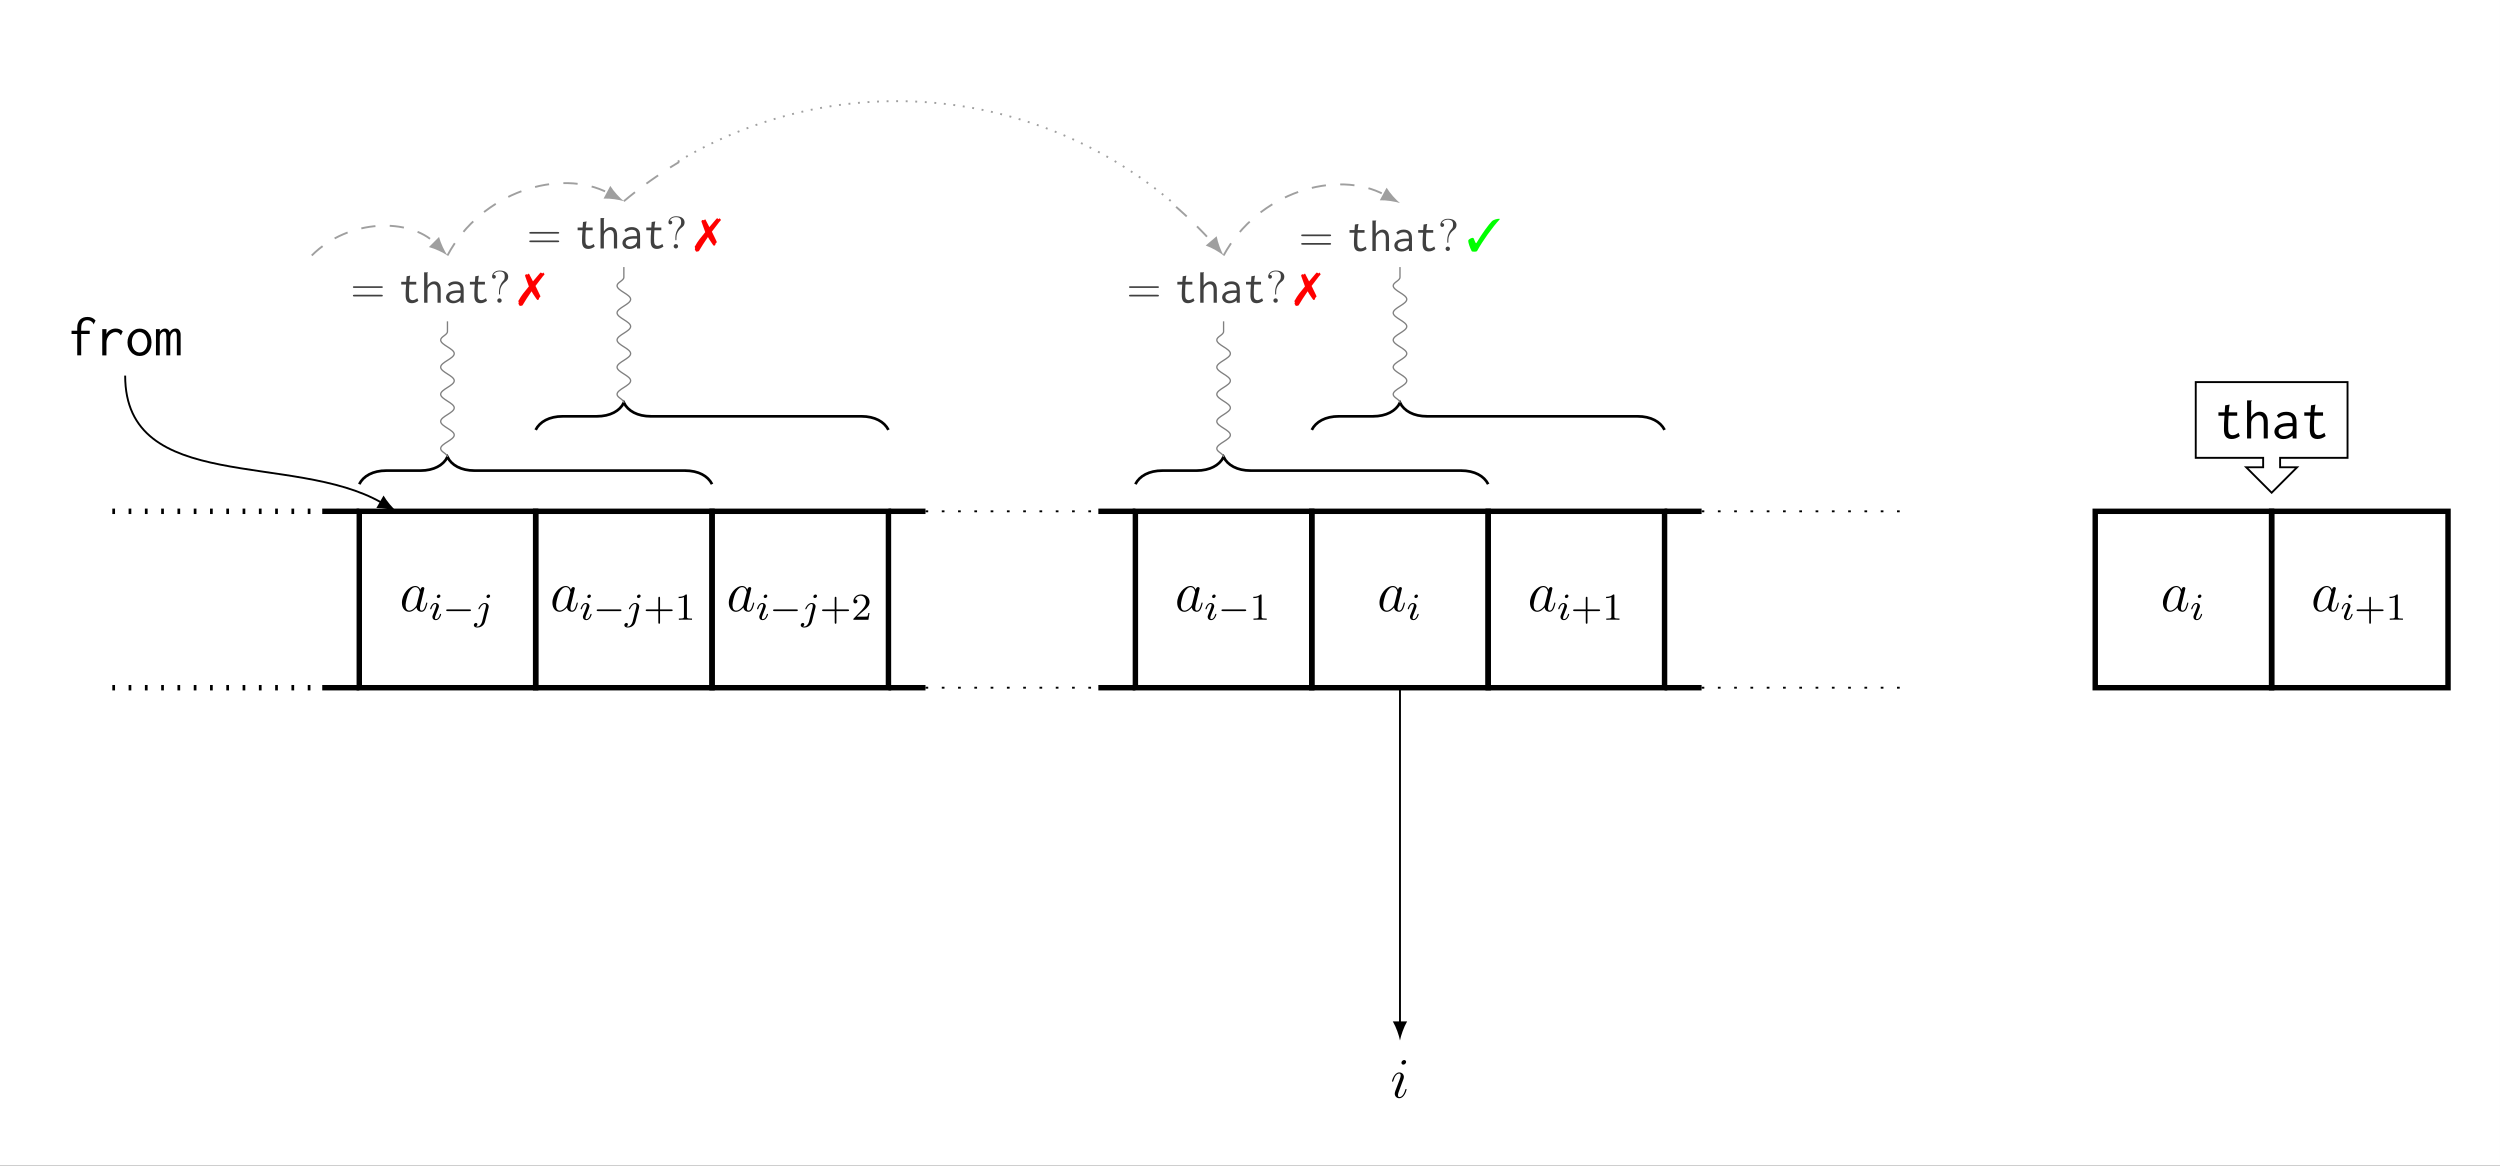 <?xml version="1.0" encoding="UTF-8"?>
<svg xmlns="http://www.w3.org/2000/svg" xmlns:xlink="http://www.w3.org/1999/xlink" width="522.286pt" height="243.507pt" viewBox="0 0 522.286 243.507" version="1.1">
<rect x="0" y="0" width="522.286" height="243.507" fill="#333333" stroke="none"/>
<defs>
<g>
<symbol overflow="visible" id="glyph0-0">
<path style="stroke:none;" d=""/>
</symbol>
<symbol overflow="visible" id="glyph0-1">
<path style="stroke:none;" d="M 3.594 -1.422 C 3.531 -1.219 3.531 -1.188 3.375 -0.969 C 3.109 -0.641 2.578 -0.125 2.016 -0.125 C 1.531 -0.125 1.25 -0.562 1.25 -1.266 C 1.25 -1.922 1.625 -3.266 1.859 -3.766 C 2.266 -4.609 2.828 -5.031 3.281 -5.031 C 4.078 -5.031 4.234 -4.047 4.234 -3.953 C 4.234 -3.938 4.203 -3.797 4.188 -3.766 Z M 4.359 -4.484 C 4.234 -4.797 3.906 -5.266 3.281 -5.266 C 1.938 -5.266 0.484 -3.531 0.484 -1.75 C 0.484 -0.578 1.172 0.125 1.984 0.125 C 2.641 0.125 3.203 -0.391 3.531 -0.781 C 3.656 -0.078 4.219 0.125 4.578 0.125 C 4.938 0.125 5.219 -0.094 5.438 -0.531 C 5.625 -0.938 5.797 -1.656 5.797 -1.703 C 5.797 -1.766 5.75 -1.812 5.672 -1.812 C 5.562 -1.812 5.562 -1.75 5.516 -1.578 C 5.328 -0.875 5.109 -0.125 4.609 -0.125 C 4.266 -0.125 4.25 -0.438 4.25 -0.672 C 4.25 -0.938 4.281 -1.078 4.391 -1.547 C 4.469 -1.844 4.531 -2.109 4.625 -2.453 C 5.062 -4.25 5.172 -4.672 5.172 -4.75 C 5.172 -4.906 5.047 -5.047 4.859 -5.047 C 4.484 -5.047 4.391 -4.625 4.359 -4.484 Z M 4.359 -4.484 "/>
</symbol>
<symbol overflow="visible" id="glyph0-2">
<path style="stroke:none;" d="M 3.375 -1.703 C 3.375 -1.766 3.328 -1.812 3.266 -1.812 C 3.156 -1.812 3.141 -1.781 3.078 -1.578 C 2.766 -0.484 2.281 -0.125 1.891 -0.125 C 1.75 -0.125 1.578 -0.156 1.578 -0.516 C 1.578 -0.844 1.719 -1.188 1.859 -1.547 L 2.688 -3.781 C 2.719 -3.875 2.812 -4.094 2.812 -4.312 C 2.812 -4.812 2.453 -5.266 1.859 -5.266 C 0.766 -5.266 0.328 -3.531 0.328 -3.438 C 0.328 -3.391 0.375 -3.328 0.453 -3.328 C 0.562 -3.328 0.578 -3.375 0.625 -3.547 C 0.906 -4.547 1.359 -5.031 1.828 -5.031 C 1.938 -5.031 2.141 -5.016 2.141 -4.641 C 2.141 -4.328 1.984 -3.938 1.891 -3.672 L 1.047 -1.453 C 0.984 -1.25 0.906 -1.062 0.906 -0.844 C 0.906 -0.312 1.281 0.125 1.859 0.125 C 2.953 0.125 3.375 -1.625 3.375 -1.703 Z M 3.281 -7.453 C 3.281 -7.641 3.141 -7.859 2.875 -7.859 C 2.609 -7.859 2.297 -7.594 2.297 -7.281 C 2.297 -6.984 2.547 -6.891 2.688 -6.891 C 3.016 -6.891 3.281 -7.203 3.281 -7.453 Z M 3.281 -7.453 "/>
</symbol>
<symbol overflow="visible" id="glyph1-0">
<path style="stroke:none;" d=""/>
</symbol>
<symbol overflow="visible" id="glyph1-1">
<path style="stroke:none;" d="M 2.375 -4.969 C 2.375 -5.141 2.25 -5.281 2.062 -5.281 C 1.859 -5.281 1.625 -5.078 1.625 -4.844 C 1.625 -4.672 1.75 -4.547 1.938 -4.547 C 2.141 -4.547 2.375 -4.734 2.375 -4.969 Z M 1.219 -2.047 L 0.781 -0.953 C 0.734 -0.828 0.703 -0.734 0.703 -0.594 C 0.703 -0.203 1 0.078 1.422 0.078 C 2.203 0.078 2.531 -1.031 2.531 -1.141 C 2.531 -1.219 2.469 -1.25 2.406 -1.25 C 2.312 -1.25 2.297 -1.188 2.266 -1.109 C 2.094 -0.469 1.766 -0.141 1.438 -0.141 C 1.344 -0.141 1.25 -0.188 1.25 -0.391 C 1.25 -0.594 1.312 -0.734 1.406 -0.984 C 1.484 -1.188 1.562 -1.406 1.656 -1.625 L 1.906 -2.266 C 1.969 -2.453 2.078 -2.703 2.078 -2.844 C 2.078 -3.234 1.75 -3.516 1.344 -3.516 C 0.578 -3.516 0.234 -2.406 0.234 -2.297 C 0.234 -2.219 0.297 -2.188 0.359 -2.188 C 0.469 -2.188 0.469 -2.234 0.5 -2.312 C 0.719 -3.078 1.078 -3.297 1.328 -3.297 C 1.438 -3.297 1.516 -3.25 1.516 -3.031 C 1.516 -2.953 1.5 -2.844 1.422 -2.594 Z M 1.219 -2.047 "/>
</symbol>
<symbol overflow="visible" id="glyph1-2">
<path style="stroke:none;" d="M 3.297 -4.969 C 3.297 -5.125 3.172 -5.281 2.984 -5.281 C 2.734 -5.281 2.531 -5.047 2.531 -4.844 C 2.531 -4.688 2.656 -4.547 2.844 -4.547 C 3.078 -4.547 3.297 -4.766 3.297 -4.969 Z M 1.625 0.391 C 1.5 0.891 1.109 1.406 0.625 1.406 C 0.5 1.406 0.375 1.375 0.359 1.359 C 0.609 1.25 0.641 1.031 0.641 0.953 C 0.641 0.766 0.5 0.656 0.328 0.656 C 0.109 0.656 -0.109 0.859 -0.109 1.125 C -0.109 1.422 0.188 1.625 0.641 1.625 C 1.125 1.625 2 1.328 2.234 0.359 L 2.953 -2.484 C 2.984 -2.578 3 -2.641 3 -2.766 C 3 -3.203 2.641 -3.516 2.188 -3.516 C 1.344 -3.516 0.844 -2.406 0.844 -2.297 C 0.844 -2.219 0.906 -2.188 0.969 -2.188 C 1.047 -2.188 1.062 -2.219 1.109 -2.328 C 1.359 -2.891 1.766 -3.297 2.156 -3.297 C 2.328 -3.297 2.422 -3.172 2.422 -2.922 C 2.422 -2.812 2.406 -2.688 2.375 -2.578 Z M 1.625 0.391 "/>
</symbol>
<symbol overflow="visible" id="glyph2-0">
<path style="stroke:none;" d=""/>
</symbol>
<symbol overflow="visible" id="glyph2-1">
<path style="stroke:none;" d="M 5.562 -1.812 C 5.703 -1.812 5.875 -1.812 5.875 -1.984 C 5.875 -2.172 5.703 -2.172 5.562 -2.172 L 1 -2.172 C 0.875 -2.172 0.703 -2.172 0.703 -1.984 C 0.703 -1.812 0.875 -1.812 1 -1.812 Z M 5.562 -1.812 "/>
</symbol>
<symbol overflow="visible" id="glyph3-0">
<path style="stroke:none;" d=""/>
</symbol>
<symbol overflow="visible" id="glyph3-1">
<path style="stroke:none;" d="M 3.469 -1.812 L 5.812 -1.812 C 5.922 -1.812 6.109 -1.812 6.109 -1.984 C 6.109 -2.172 5.922 -2.172 5.812 -2.172 L 3.469 -2.172 L 3.469 -4.531 C 3.469 -4.641 3.469 -4.812 3.297 -4.812 C 3.109 -4.812 3.109 -4.641 3.109 -4.531 L 3.109 -2.172 L 0.75 -2.172 C 0.641 -2.172 0.469 -2.172 0.469 -1.984 C 0.469 -1.812 0.641 -1.812 0.75 -1.812 L 3.109 -1.812 L 3.109 0.547 C 3.109 0.656 3.109 0.828 3.297 0.828 C 3.469 0.828 3.469 0.656 3.469 0.547 Z M 3.469 -1.812 "/>
</symbol>
<symbol overflow="visible" id="glyph3-2">
<path style="stroke:none;" d="M 2.5 -5.078 C 2.5 -5.297 2.484 -5.297 2.266 -5.297 C 1.938 -4.984 1.516 -4.797 0.766 -4.797 L 0.766 -4.531 C 0.984 -4.531 1.406 -4.531 1.875 -4.734 L 1.875 -0.656 C 1.875 -0.359 1.844 -0.266 1.094 -0.266 L 0.812 -0.266 L 0.812 0 C 1.141 -0.031 1.828 -0.031 2.188 -0.031 C 2.547 -0.031 3.234 -0.031 3.562 0 L 3.562 -0.266 L 3.281 -0.266 C 2.531 -0.266 2.5 -0.359 2.5 -0.656 Z M 2.5 -5.078 "/>
</symbol>
<symbol overflow="visible" id="glyph3-3">
<path style="stroke:none;" d="M 2.25 -1.625 C 2.375 -1.75 2.703 -2.016 2.844 -2.125 C 3.328 -2.578 3.797 -3.016 3.797 -3.734 C 3.797 -4.688 3 -5.297 2.016 -5.297 C 1.047 -5.297 0.422 -4.578 0.422 -3.859 C 0.422 -3.469 0.734 -3.422 0.844 -3.422 C 1.016 -3.422 1.266 -3.531 1.266 -3.844 C 1.266 -4.25 0.859 -4.25 0.766 -4.25 C 1 -4.844 1.531 -5.031 1.922 -5.031 C 2.656 -5.031 3.047 -4.406 3.047 -3.734 C 3.047 -2.906 2.469 -2.297 1.516 -1.344 L 0.516 -0.297 C 0.422 -0.219 0.422 -0.203 0.422 0 L 3.562 0 L 3.797 -1.422 L 3.547 -1.422 C 3.531 -1.266 3.469 -0.875 3.375 -0.719 C 3.328 -0.656 2.719 -0.656 2.594 -0.656 L 1.172 -0.656 Z M 2.25 -1.625 "/>
</symbol>
<symbol overflow="visible" id="glyph4-0">
<path style="stroke:none;" d=""/>
</symbol>
<symbol overflow="visible" id="glyph4-1">
<path style="stroke:none;" d="M 6.453 -3.094 C 6.594 -3.094 6.766 -3.094 6.766 -3.266 C 6.766 -3.453 6.594 -3.453 6.453 -3.453 L 0.828 -3.453 C 0.688 -3.453 0.516 -3.453 0.516 -3.281 C 0.516 -3.094 0.672 -3.094 0.828 -3.094 Z M 6.453 -1.312 C 6.594 -1.312 6.766 -1.312 6.766 -1.484 C 6.766 -1.672 6.594 -1.672 6.453 -1.672 L 0.828 -1.672 C 0.688 -1.672 0.516 -1.672 0.516 -1.5 C 0.516 -1.312 0.672 -1.312 0.828 -1.312 Z M 6.453 -1.312 "/>
</symbol>
<symbol overflow="visible" id="glyph4-2">
<path style="stroke:none;" d="M 2.188 -2.312 C 2.188 -2.875 2.406 -3.719 3.375 -4.438 C 3.641 -4.641 3.891 -4.938 3.891 -5.438 C 3.891 -6.016 3.484 -6.734 2.109 -6.734 C 1.078 -6.734 0.516 -6.062 0.516 -5.453 C 0.516 -5.109 0.781 -5.031 0.922 -5.031 C 1.078 -5.031 1.312 -5.141 1.312 -5.438 C 1.312 -5.656 1.141 -5.828 0.906 -5.828 C 0.844 -5.828 0.828 -5.828 0.812 -5.812 C 1.016 -6.312 1.578 -6.547 2.078 -6.547 C 3.172 -6.547 3.172 -5.844 3.172 -5.484 C 3.172 -4.922 3 -4.734 2.828 -4.562 C 2.188 -3.859 1.969 -2.969 1.969 -2.391 L 1.969 -1.938 C 1.969 -1.766 1.969 -1.719 2.078 -1.719 C 2.188 -1.719 2.188 -1.781 2.188 -1.953 Z M 2.531 -0.469 C 2.531 -0.719 2.328 -0.922 2.078 -0.922 C 1.781 -0.922 1.609 -0.703 1.609 -0.469 C 1.609 -0.188 1.844 0 2.062 0 C 2.328 0 2.531 -0.203 2.531 -0.469 Z M 2.531 -0.469 "/>
</symbol>
<symbol overflow="visible" id="glyph5-0">
<path style="stroke:none;" d=""/>
</symbol>
<symbol overflow="visible" id="glyph5-1">
<path style="stroke:none;" d="M 1.797 -5.531 L 1.719 -4.375 L 0.672 -4.375 L 0.672 -3.812 L 1.688 -3.812 C 1.656 -3.344 1.625 -2.922 1.609 -2.562 C 1.609 -2.203 1.594 -1.906 1.594 -1.688 C 1.578 -1.062 1.672 -0.609 1.891 -0.328 C 2.094 -0.062 2.422 0.094 2.891 0.094 C 3.359 0.094 3.812 -0.078 4.25 -0.406 L 4.031 -0.953 C 3.688 -0.688 3.359 -0.547 3.062 -0.547 C 2.891 -0.547 2.75 -0.594 2.656 -0.656 C 2.547 -0.734 2.469 -0.812 2.406 -0.938 C 2.359 -1.062 2.328 -1.219 2.312 -1.438 C 2.297 -1.641 2.297 -1.906 2.297 -2.203 C 2.297 -2.703 2.328 -3.234 2.375 -3.812 L 3.812 -3.812 L 3.812 -4.375 L 2.375 -4.375 L 2.5 -5.406 C 2.5 -5.438 2.516 -5.453 2.531 -5.516 C 2.547 -5.562 2.547 -5.609 2.547 -5.656 Z M 1.797 -5.531 "/>
</symbol>
<symbol overflow="visible" id="glyph5-2">
<path style="stroke:none;" d="M 0.672 0 L 1.375 0 L 1.375 -2.516 C 1.375 -2.734 1.406 -2.922 1.469 -3.094 C 1.547 -3.25 1.656 -3.391 1.797 -3.516 C 1.938 -3.625 2.078 -3.703 2.219 -3.781 C 2.359 -3.844 2.516 -3.875 2.656 -3.875 C 2.875 -3.875 3.062 -3.781 3.234 -3.594 C 3.391 -3.406 3.469 -3.094 3.469 -2.625 L 3.469 0 L 4.141 0 L 4.141 -2.656 C 4.141 -2.984 4.109 -3.266 4.047 -3.484 C 3.984 -3.719 3.891 -3.906 3.766 -4.047 C 3.641 -4.203 3.5 -4.297 3.344 -4.375 C 3.172 -4.438 3 -4.469 2.797 -4.469 C 2.531 -4.469 2.281 -4.406 2.016 -4.234 C 1.766 -4.078 1.547 -3.859 1.375 -3.594 L 1.375 -6.125 C 1.375 -6.172 1.391 -6.219 1.438 -6.25 C 1.453 -6.297 1.469 -6.328 1.469 -6.344 C 1.469 -6.344 1.469 -6.344 1.469 -6.359 L 0.672 -6.359 Z M 0.672 0 "/>
</symbol>
<symbol overflow="visible" id="glyph5-3">
<path style="stroke:none;" d="M 0.875 -3.859 L 1.203 -3.406 C 1.516 -3.734 1.906 -3.906 2.375 -3.906 C 2.766 -3.906 3.047 -3.812 3.234 -3.641 C 3.406 -3.469 3.5 -3.172 3.5 -2.734 L 3.5 -2.578 L 2.672 -2.578 C 1.953 -2.547 1.422 -2.406 1.031 -2.156 C 0.656 -1.891 0.469 -1.547 0.469 -1.109 C 0.469 -0.969 0.5 -0.812 0.578 -0.672 C 0.625 -0.531 0.734 -0.391 0.859 -0.281 C 0.984 -0.156 1.141 -0.062 1.312 0 C 1.516 0.062 1.719 0.109 1.938 0.109 C 2.531 0.109 3.047 -0.094 3.516 -0.484 L 3.516 0 L 4.156 0 L 4.156 -2.703 C 4.156 -3.344 4 -3.781 3.688 -4.047 C 3.391 -4.328 2.969 -4.469 2.422 -4.469 C 1.781 -4.469 1.266 -4.266 0.875 -3.859 Z M 3.531 -2.047 L 3.531 -1.766 C 3.531 -1.547 3.5 -1.375 3.438 -1.25 C 3.406 -1.172 3.344 -1.094 3.281 -1 C 3.219 -0.906 3.125 -0.828 3 -0.734 C 2.891 -0.656 2.75 -0.578 2.594 -0.516 C 2.453 -0.453 2.281 -0.422 2.078 -0.422 C 1.828 -0.422 1.609 -0.5 1.422 -0.641 C 1.25 -0.781 1.156 -0.969 1.156 -1.172 C 1.156 -1.297 1.188 -1.391 1.219 -1.516 C 1.281 -1.609 1.375 -1.703 1.484 -1.781 C 1.609 -1.875 1.797 -1.938 2.016 -1.984 C 2.234 -2.031 2.531 -2.062 2.875 -2.062 C 2.953 -2.062 3.031 -2.062 3.125 -2.047 C 3.188 -2.047 3.281 -2.047 3.359 -2.047 Z M 3.531 -2.047 "/>
</symbol>
<symbol overflow="visible" id="glyph6-0">
<path style="stroke:none;" d=""/>
</symbol>
<symbol overflow="visible" id="glyph6-1">
<path style="stroke:none;" d="M 3.578 -3.516 C 4.031 -4.125 4.938 -5.312 5.109 -5.516 C 5.188 -5.609 5.266 -5.703 5.359 -5.797 C 5.391 -5.859 5.438 -5.891 5.438 -5.906 C 5.453 -5.922 5.469 -5.938 5.469 -5.953 C 5.469 -5.953 5.406 -6.047 5.391 -6.078 L 5.312 -6.172 C 5.312 -6.172 5.281 -6.203 5.266 -6.234 C 5.234 -6.297 5.219 -6.312 5.219 -6.312 L 5.203 -6.312 C 5.188 -6.312 5.172 -6.297 5.156 -6.281 C 5.125 -6.25 5.094 -6.219 5.062 -6.172 C 5.062 -6.172 5.047 -6.156 5 -6.125 C 4.875 -6.219 4.719 -6.312 4.672 -6.312 C 4.625 -6.312 4.609 -6.297 4.281 -5.922 C 3.562 -5.094 3.219 -4.672 3.047 -4.469 C 3 -4.578 3 -4.578 2.922 -4.719 C 2.734 -5.062 2.594 -5.328 2.5 -5.531 C 2.234 -6.078 2.234 -6.078 2.156 -6.078 C 2.125 -6.078 2.078 -6.062 2.078 -6.047 C 2.062 -6.031 2.031 -6 2.016 -5.969 L 1.953 -5.906 C 1.906 -5.922 1.891 -5.922 1.875 -5.922 C 1.859 -5.922 1.844 -5.922 1.797 -5.906 C 1.734 -5.953 1.688 -5.969 1.656 -5.969 C 1.562 -5.969 1.391 -5.766 1.391 -5.656 C 1.391 -5.641 1.422 -5.562 1.453 -5.469 L 1.766 -4.578 C 1.875 -4.281 1.984 -3.984 2.094 -3.688 C 2.109 -3.641 2.141 -3.547 2.188 -3.406 C 1.016 -1.969 0.656 -1.516 0.484 -1.203 C 0.312 -0.875 0.188 -0.656 0.141 -0.609 C 0.047 -0.484 -0.016 -0.391 -0.016 -0.328 C -0.016 -0.328 0.016 -0.266 0.062 -0.156 C 0.062 -0.141 0.078 -0.109 0.078 -0.094 C 0.078 -0.078 0.062 -0.016 0.031 0.094 C 0.016 0.109 0.016 0.141 0.016 0.156 C 0.016 0.234 0.016 0.234 0.219 0.562 C 0.266 0.656 0.281 0.656 0.359 0.656 C 0.531 0.656 0.766 0.609 0.859 0.547 C 1.312 -0.234 2.078 -1.422 2.75 -2.391 C 3.062 -1.844 3.062 -1.844 3.703 -0.906 C 3.891 -0.641 3.938 -0.578 4.016 -0.578 C 4.125 -0.578 4.328 -0.734 4.328 -0.828 C 4.328 -0.844 4.312 -0.875 4.297 -0.906 C 4.281 -0.922 4.281 -0.938 4.281 -0.953 C 4.281 -0.969 4.312 -1 4.375 -1.047 L 4.469 -1.125 L 4.469 -1.188 C 4.547 -1.219 4.578 -1.25 4.609 -1.312 L 4.578 -1.422 C 4.547 -1.484 4.547 -1.5 4.422 -1.766 C 4.25 -2.125 4.078 -2.5 3.812 -3.031 Z M 3.578 -3.516 "/>
</symbol>
<symbol overflow="visible" id="glyph6-2">
<path style="stroke:none;" d="M 6.891 -6.734 C 6.359 -6.75 5.719 -6.562 5.328 -6.281 C 4.594 -5.547 3.203 -3.609 2.203 -1.938 C 2.078 -1.719 2.031 -1.641 1.969 -1.641 C 1.906 -1.641 1.844 -1.719 1.781 -1.891 L 1.5 -2.562 C 1.438 -2.703 1.391 -2.75 1.281 -2.75 C 1.078 -2.75 0.766 -2.625 0.5 -2.422 C 0.375 -2.328 0.328 -2.234 0.328 -2.109 C 0.328 -1.719 0.656 -0.734 1.016 -0.031 C 1.094 0.109 1.141 0.141 1.547 0.141 C 2.016 0.141 2.125 0.094 2.234 -0.094 C 3.266 -2.016 5.469 -5.078 6.891 -6.594 Z M 6.891 -6.734 "/>
</symbol>
<symbol overflow="visible" id="glyph7-0">
<path style="stroke:none;" d=""/>
</symbol>
<symbol overflow="visible" id="glyph7-1">
<path style="stroke:none;" d="M 4.094 -8.016 C 3.797 -8.016 3.516 -7.969 3.25 -7.891 C 3 -7.812 2.766 -7.656 2.562 -7.484 C 2.359 -7.297 2.203 -7.047 2.109 -6.766 C 1.984 -6.453 1.938 -6.094 1.938 -5.672 L 1.938 -5.141 L 0.75 -5.141 L 0.75 -4.453 L 1.938 -4.453 L 1.938 0 L 2.766 0 L 2.766 -4.453 L 4.547 -4.453 L 4.547 -5.141 L 2.766 -5.141 L 2.766 -5.562 C 2.766 -5.891 2.797 -6.188 2.844 -6.406 C 2.922 -6.641 3 -6.828 3.125 -6.953 C 3.234 -7.094 3.375 -7.203 3.531 -7.25 C 3.688 -7.312 3.859 -7.344 4.062 -7.344 C 4.312 -7.344 4.547 -7.281 4.75 -7.172 C 4.953 -7.047 5.125 -6.891 5.266 -6.719 C 5.266 -6.688 5.281 -6.641 5.281 -6.578 C 5.281 -6.516 5.312 -6.484 5.375 -6.484 L 5.766 -7.266 C 5.359 -7.766 4.797 -8.016 4.094 -8.016 Z M 4.094 -8.016 "/>
</symbol>
<symbol overflow="visible" id="glyph7-2">
<path style="stroke:none;" d="M 1.188 -5.469 L 1.188 0.016 L 2.062 0.016 L 2.062 -2.656 C 2.062 -2.938 2.109 -3.219 2.219 -3.484 C 2.312 -3.734 2.453 -3.969 2.625 -4.188 C 2.797 -4.375 3 -4.547 3.234 -4.656 C 3.453 -4.797 3.703 -4.859 3.969 -4.859 C 4.109 -4.859 4.234 -4.844 4.328 -4.812 C 4.438 -4.766 4.516 -4.734 4.609 -4.672 C 4.688 -4.609 4.766 -4.547 4.844 -4.469 C 4.906 -4.391 5 -4.297 5.078 -4.172 L 5.469 -5 C 5.094 -5.391 4.609 -5.594 4.016 -5.594 C 3.594 -5.594 3.219 -5.5 2.844 -5.281 C 2.484 -5.094 2.219 -4.797 2.062 -4.406 L 2.078 -5.469 Z M 1.188 -5.469 "/>
</symbol>
<symbol overflow="visible" id="glyph7-3">
<path style="stroke:none;" d="M 3.031 -5.578 C 2.703 -5.578 2.375 -5.516 2.062 -5.359 C 1.75 -5.219 1.484 -5.016 1.25 -4.75 C 1.016 -4.516 0.828 -4.203 0.688 -3.844 C 0.547 -3.484 0.484 -3.109 0.484 -2.703 C 0.484 -2.297 0.547 -1.906 0.688 -1.562 C 0.812 -1.219 1 -0.906 1.234 -0.672 C 1.453 -0.406 1.734 -0.219 2.031 -0.078 C 2.344 0.078 2.672 0.141 3.031 0.141 C 3.375 0.141 3.688 0.078 4 -0.047 C 4.297 -0.188 4.547 -0.375 4.781 -0.625 C 5.016 -0.891 5.172 -1.188 5.312 -1.531 C 5.438 -1.875 5.5 -2.281 5.5 -2.719 C 5.5 -3.172 5.422 -3.562 5.312 -3.922 C 5.156 -4.266 5 -4.562 4.766 -4.812 C 4.547 -5.062 4.281 -5.266 4 -5.375 C 3.688 -5.516 3.375 -5.578 3.031 -5.578 Z M 4.641 -2.703 C 4.641 -2.359 4.594 -2.062 4.516 -1.812 C 4.422 -1.547 4.312 -1.312 4.156 -1.141 C 4.016 -0.953 3.844 -0.828 3.656 -0.734 C 3.453 -0.641 3.25 -0.594 3.031 -0.594 C 2.797 -0.594 2.594 -0.641 2.391 -0.75 C 2.188 -0.859 2.016 -1 1.859 -1.188 C 1.719 -1.391 1.609 -1.609 1.516 -1.875 C 1.438 -2.141 1.391 -2.422 1.391 -2.75 C 1.391 -3.078 1.438 -3.375 1.516 -3.641 C 1.609 -3.891 1.719 -4.109 1.859 -4.297 C 2.016 -4.469 2.188 -4.609 2.391 -4.703 C 2.578 -4.812 2.781 -4.859 3 -4.859 C 3.219 -4.859 3.422 -4.812 3.609 -4.703 C 3.812 -4.609 3.984 -4.469 4.141 -4.297 C 4.297 -4.109 4.406 -3.891 4.5 -3.609 C 4.594 -3.344 4.641 -3.047 4.641 -2.703 Z M 4.641 -2.703 "/>
</symbol>
<symbol overflow="visible" id="glyph7-4">
<path style="stroke:none;" d="M 0.453 0 L 1.25 0 L 1.25 -3.641 C 1.25 -4.047 1.344 -4.375 1.5 -4.594 C 1.703 -4.828 1.875 -4.938 2.062 -4.938 C 2.266 -4.938 2.422 -4.859 2.516 -4.703 C 2.578 -4.547 2.625 -4.25 2.625 -3.797 L 2.625 0 L 3.438 0 L 3.438 -3.609 C 3.438 -3.766 3.453 -3.922 3.5 -4.094 C 3.547 -4.25 3.609 -4.391 3.688 -4.516 C 3.781 -4.656 3.859 -4.75 3.969 -4.828 C 4.078 -4.922 4.172 -4.953 4.281 -4.953 C 4.359 -4.953 4.438 -4.953 4.5 -4.922 C 4.547 -4.906 4.609 -4.859 4.656 -4.781 C 4.719 -4.703 4.75 -4.609 4.781 -4.453 C 4.812 -4.312 4.812 -4.125 4.812 -3.875 L 4.812 0 L 5.609 0 L 5.609 -4.203 C 5.625 -4.594 5.547 -4.922 5.359 -5.188 C 5.188 -5.469 4.906 -5.594 4.547 -5.594 C 4.281 -5.594 4.047 -5.516 3.812 -5.375 C 3.578 -5.219 3.438 -5.031 3.328 -4.797 C 3.281 -5.016 3.156 -5.219 2.984 -5.359 C 2.797 -5.516 2.594 -5.594 2.359 -5.594 C 2.141 -5.594 1.938 -5.531 1.734 -5.406 C 1.531 -5.281 1.375 -5.125 1.25 -4.922 L 1.25 -5.469 L 0.453 -5.469 Z M 0.453 0 "/>
</symbol>
<symbol overflow="visible" id="glyph7-5">
<path style="stroke:none;" d="M 2.25 -6.922 L 2.156 -5.469 L 0.844 -5.469 L 0.844 -4.75 L 2.109 -4.75 C 2.062 -4.172 2.031 -3.641 2.016 -3.203 C 2.016 -2.766 2 -2.391 2 -2.109 C 1.969 -1.328 2.094 -0.766 2.359 -0.406 C 2.625 -0.078 3.031 0.109 3.609 0.109 C 4.203 0.109 4.75 -0.094 5.312 -0.5 L 5.047 -1.188 C 4.609 -0.859 4.203 -0.688 3.828 -0.688 C 3.609 -0.688 3.438 -0.734 3.312 -0.812 C 3.172 -0.906 3.078 -1.016 3.016 -1.172 C 2.953 -1.328 2.906 -1.531 2.891 -1.797 C 2.875 -2.062 2.875 -2.375 2.875 -2.766 C 2.875 -3.375 2.906 -4.047 2.969 -4.75 L 4.766 -4.75 L 4.766 -5.469 L 2.969 -5.469 L 3.125 -6.75 C 3.125 -6.797 3.141 -6.828 3.156 -6.891 C 3.172 -6.938 3.188 -7 3.188 -7.078 Z M 2.25 -6.922 "/>
</symbol>
<symbol overflow="visible" id="glyph7-6">
<path style="stroke:none;" d="M 0.844 0 L 1.703 0 L 1.703 -3.141 C 1.703 -3.422 1.75 -3.656 1.844 -3.859 C 1.938 -4.062 2.062 -4.25 2.25 -4.391 C 2.422 -4.531 2.594 -4.641 2.766 -4.719 C 2.953 -4.812 3.141 -4.844 3.328 -4.844 C 3.594 -4.844 3.844 -4.719 4.047 -4.5 C 4.234 -4.266 4.328 -3.859 4.328 -3.281 L 4.328 0 L 5.172 0 L 5.172 -3.312 C 5.172 -3.734 5.141 -4.078 5.062 -4.359 C 4.969 -4.656 4.859 -4.891 4.703 -5.062 C 4.547 -5.25 4.375 -5.375 4.188 -5.469 C 3.969 -5.547 3.75 -5.594 3.5 -5.594 C 3.172 -5.594 2.844 -5.5 2.516 -5.297 C 2.203 -5.094 1.922 -4.828 1.703 -4.5 L 1.703 -7.656 C 1.719 -7.719 1.75 -7.781 1.797 -7.812 C 1.812 -7.859 1.844 -7.906 1.844 -7.922 C 1.844 -7.938 1.844 -7.938 1.844 -7.938 C 1.828 -7.938 1.828 -7.938 1.828 -7.953 L 0.844 -7.953 Z M 0.844 0 "/>
</symbol>
<symbol overflow="visible" id="glyph7-7">
<path style="stroke:none;" d="M 1.094 -4.812 L 1.5 -4.266 C 1.906 -4.672 2.391 -4.875 2.969 -4.875 C 3.453 -4.875 3.797 -4.766 4.047 -4.547 C 4.25 -4.344 4.375 -3.953 4.375 -3.422 L 4.375 -3.219 L 3.344 -3.219 C 2.453 -3.172 1.766 -3.016 1.297 -2.688 C 0.828 -2.359 0.578 -1.938 0.578 -1.391 C 0.578 -1.203 0.625 -1.016 0.719 -0.844 C 0.781 -0.656 0.922 -0.484 1.078 -0.344 C 1.234 -0.203 1.438 -0.078 1.656 0 C 1.891 0.078 2.141 0.125 2.422 0.125 C 3.156 0.125 3.797 -0.109 4.391 -0.594 L 4.391 0 L 5.203 0 L 5.203 -3.375 C 5.203 -4.172 5.016 -4.734 4.609 -5.062 C 4.234 -5.422 3.703 -5.578 3.031 -5.578 C 2.219 -5.578 1.578 -5.328 1.094 -4.812 Z M 4.406 -2.562 L 4.406 -2.203 C 4.406 -1.922 4.375 -1.703 4.297 -1.547 C 4.25 -1.469 4.188 -1.359 4.094 -1.25 C 4.016 -1.141 3.891 -1.031 3.75 -0.906 C 3.609 -0.812 3.438 -0.719 3.25 -0.641 C 3.062 -0.562 2.844 -0.531 2.609 -0.531 C 2.281 -0.531 2.016 -0.625 1.781 -0.797 C 1.547 -0.984 1.453 -1.203 1.453 -1.453 C 1.453 -1.609 1.484 -1.75 1.531 -1.891 C 1.609 -2.016 1.703 -2.125 1.859 -2.234 C 2.016 -2.344 2.25 -2.422 2.516 -2.484 C 2.797 -2.531 3.156 -2.562 3.594 -2.562 C 3.688 -2.562 3.797 -2.562 3.891 -2.562 C 4 -2.562 4.094 -2.562 4.203 -2.562 Z M 4.406 -2.562 "/>
</symbol>
</g>
<clipPath id="clip1">
  <path d="M 0 0 L 522.285 0 L 522.285 243.508 L 0 243.508 Z M 0 0 "/>
</clipPath>
</defs>
<g id="surface1">
<g clip-path="url(#clip1)" clip-rule="nonzero">
<path style=" stroke:none;fill-rule:nonzero;fill:rgb(100%,100%,100%);fill-opacity:1;" d="M -0.004 243.508 L -0.004 0 L 522.289 0 L 522.289 243.508 Z M -0.004 243.508 "/>
</g>
<path style="fill:none;stroke-width:1.134;stroke-linecap:butt;stroke-linejoin:miter;stroke:rgb(0%,0%,0%);stroke-opacity:1;stroke-dasharray:0.567,2.835;stroke-miterlimit:10;" d="M -25.797 18.426 L 18.058 18.426 " transform="matrix(1,0,0,-1,49.262,125.246)"/>
<path style="fill:none;stroke-width:1.134;stroke-linecap:butt;stroke-linejoin:miter;stroke:rgb(0%,0%,0%);stroke-opacity:1;stroke-miterlimit:10;" d="M 18.058 18.426 L 25.797 18.426 " transform="matrix(1,0,0,-1,49.262,125.246)"/>
<path style="fill:none;stroke-width:1.134;stroke-linecap:butt;stroke-linejoin:miter;stroke:rgb(0%,0%,0%);stroke-opacity:1;stroke-dasharray:0.567,2.835;stroke-miterlimit:10;" d="M -25.797 -18.426 L 18.058 -18.426 " transform="matrix(1,0,0,-1,49.262,125.246)"/>
<path style="fill:none;stroke-width:1.134;stroke-linecap:butt;stroke-linejoin:miter;stroke:rgb(0%,0%,0%);stroke-opacity:1;stroke-miterlimit:10;" d="M 18.058 -18.426 L 25.797 -18.426 " transform="matrix(1,0,0,-1,49.262,125.246)"/>
<path style="fill:none;stroke-width:1.134;stroke-linecap:butt;stroke-linejoin:miter;stroke:rgb(0%,0%,0%);stroke-opacity:1;stroke-miterlimit:10;" d="M -18.424 -18.426 L 18.427 -18.426 L 18.427 18.426 L -18.424 18.426 Z M -18.424 -18.426 " transform="matrix(1,0,0,-1,93.483,125.246)"/>
<g style="fill:rgb(0%,0%,0%);fill-opacity:1;">
  <use xlink:href="#glyph0-1" x="83.484" y="127.691"/>
</g>
<g style="fill:rgb(0%,0%,0%);fill-opacity:1;">
  <use xlink:href="#glyph1-1" x="89.629" y="129.484"/>
</g>
<g style="fill:rgb(0%,0%,0%);fill-opacity:1;">
  <use xlink:href="#glyph2-1" x="92.512" y="129.484"/>
</g>
<g style="fill:rgb(0%,0%,0%);fill-opacity:1;">
  <use xlink:href="#glyph1-2" x="99.099" y="129.484"/>
</g>
<path style="fill:none;stroke-width:1.134;stroke-linecap:butt;stroke-linejoin:miter;stroke:rgb(0%,0%,0%);stroke-opacity:1;stroke-miterlimit:10;" d="M -18.427 -18.426 L 18.425 -18.426 L 18.425 18.426 L -18.427 18.426 Z M -18.427 -18.426 " transform="matrix(1,0,0,-1,130.333,125.246)"/>
<g style="fill:rgb(0%,0%,0%);fill-opacity:1;">
  <use xlink:href="#glyph0-1" x="114.924" y="127.691"/>
</g>
<g style="fill:rgb(0%,0%,0%);fill-opacity:1;">
  <use xlink:href="#glyph1-1" x="121.069" y="129.484"/>
</g>
<g style="fill:rgb(0%,0%,0%);fill-opacity:1;">
  <use xlink:href="#glyph2-1" x="123.952" y="129.484"/>
</g>
<g style="fill:rgb(0%,0%,0%);fill-opacity:1;">
  <use xlink:href="#glyph1-2" x="130.539" y="129.484"/>
</g>
<g style="fill:rgb(0%,0%,0%);fill-opacity:1;">
  <use xlink:href="#glyph3-1" x="134.423" y="129.484"/>
  <use xlink:href="#glyph3-2" x="141.009" y="129.484"/>
</g>
<path style="fill:none;stroke-width:1.134;stroke-linecap:butt;stroke-linejoin:miter;stroke:rgb(0%,0%,0%);stroke-opacity:1;stroke-miterlimit:10;" d="M -18.426 -18.426 L 18.425 -18.426 L 18.425 18.426 L -18.426 18.426 Z M -18.426 -18.426 " transform="matrix(1,0,0,-1,167.184,125.246)"/>
<g style="fill:rgb(0%,0%,0%);fill-opacity:1;">
  <use xlink:href="#glyph0-1" x="151.775" y="127.691"/>
</g>
<g style="fill:rgb(0%,0%,0%);fill-opacity:1;">
  <use xlink:href="#glyph1-1" x="157.92" y="129.484"/>
</g>
<g style="fill:rgb(0%,0%,0%);fill-opacity:1;">
  <use xlink:href="#glyph2-1" x="160.803" y="129.484"/>
</g>
<g style="fill:rgb(0%,0%,0%);fill-opacity:1;">
  <use xlink:href="#glyph1-2" x="167.389" y="129.484"/>
</g>
<g style="fill:rgb(0%,0%,0%);fill-opacity:1;">
  <use xlink:href="#glyph3-1" x="171.273" y="129.484"/>
  <use xlink:href="#glyph3-3" x="177.859" y="129.484"/>
</g>
<path style="fill:none;stroke-width:1.134;stroke-linecap:butt;stroke-linejoin:miter;stroke:rgb(0%,0%,0%);stroke-opacity:1;stroke-miterlimit:10;" d="M -25.795 18.426 L -18.056 18.426 M 18.057 18.426 L 25.795 18.426 " transform="matrix(1,0,0,-1,211.404,125.246)"/>
<path style="fill:none;stroke-width:0.399;stroke-linecap:butt;stroke-linejoin:miter;stroke:rgb(0%,0%,0%);stroke-opacity:1;stroke-dasharray:0.567,2.835;stroke-miterlimit:10;" d="M -18.056 18.426 L 18.057 18.426 " transform="matrix(1,0,0,-1,211.404,125.246)"/>
<path style="fill:none;stroke-width:1.134;stroke-linecap:butt;stroke-linejoin:miter;stroke:rgb(0%,0%,0%);stroke-opacity:1;stroke-miterlimit:10;" d="M -25.795 -18.426 L -18.056 -18.426 M 18.057 -18.426 L 25.795 -18.426 " transform="matrix(1,0,0,-1,211.404,125.246)"/>
<path style="fill:none;stroke-width:0.399;stroke-linecap:butt;stroke-linejoin:miter;stroke:rgb(0%,0%,0%);stroke-opacity:1;stroke-dasharray:0.567,2.835;stroke-miterlimit:10;" d="M -18.056 -18.426 L 18.057 -18.426 " transform="matrix(1,0,0,-1,211.404,125.246)"/>
<path style="fill:none;stroke-width:1.134;stroke-linecap:butt;stroke-linejoin:miter;stroke:rgb(0%,0%,0%);stroke-opacity:1;stroke-miterlimit:10;" d="M -18.425 -18.426 L 18.427 -18.426 L 18.427 18.426 L -18.425 18.426 Z M -18.425 -18.426 " transform="matrix(1,0,0,-1,255.624,125.246)"/>
<g style="fill:rgb(0%,0%,0%);fill-opacity:1;">
  <use xlink:href="#glyph0-1" x="245.451" y="127.691"/>
</g>
<g style="fill:rgb(0%,0%,0%);fill-opacity:1;">
  <use xlink:href="#glyph1-1" x="251.596" y="129.484"/>
</g>
<g style="fill:rgb(0%,0%,0%);fill-opacity:1;">
  <use xlink:href="#glyph2-1" x="254.479" y="129.484"/>
</g>
<g style="fill:rgb(0%,0%,0%);fill-opacity:1;">
  <use xlink:href="#glyph3-2" x="261.066" y="129.484"/>
</g>
<path style="fill:none;stroke-width:1.134;stroke-linecap:butt;stroke-linejoin:miter;stroke:rgb(0%,0%,0%);stroke-opacity:1;stroke-miterlimit:10;" d="M -18.424 -18.426 L 18.427 -18.426 L 18.427 18.426 L -18.424 18.426 Z M -18.424 -18.426 " transform="matrix(1,0,0,-1,292.475,125.246)"/>
<g style="fill:rgb(0%,0%,0%);fill-opacity:1;">
  <use xlink:href="#glyph0-1" x="287.712" y="127.691"/>
</g>
<g style="fill:rgb(0%,0%,0%);fill-opacity:1;">
  <use xlink:href="#glyph1-1" x="293.857" y="129.484"/>
</g>
<path style="fill:none;stroke-width:1.134;stroke-linecap:butt;stroke-linejoin:miter;stroke:rgb(0%,0%,0%);stroke-opacity:1;stroke-miterlimit:10;" d="M -18.427 -18.426 L 18.425 -18.426 L 18.425 18.426 L -18.427 18.426 Z M -18.427 -18.426 " transform="matrix(1,0,0,-1,329.325,125.246)"/>
<g style="fill:rgb(0%,0%,0%);fill-opacity:1;">
  <use xlink:href="#glyph0-1" x="319.152" y="127.691"/>
</g>
<g style="fill:rgb(0%,0%,0%);fill-opacity:1;">
  <use xlink:href="#glyph1-1" x="325.297" y="129.484"/>
</g>
<g style="fill:rgb(0%,0%,0%);fill-opacity:1;">
  <use xlink:href="#glyph3-1" x="328.18" y="129.484"/>
  <use xlink:href="#glyph3-2" x="334.766" y="129.484"/>
</g>
<path style="fill:none;stroke-width:1.134;stroke-linecap:butt;stroke-linejoin:miter;stroke:rgb(0%,0%,0%);stroke-opacity:1;stroke-miterlimit:10;" d="M -25.796 18.426 L -18.058 18.426 " transform="matrix(1,0,0,-1,373.546,125.246)"/>
<path style="fill:none;stroke-width:0.399;stroke-linecap:butt;stroke-linejoin:miter;stroke:rgb(0%,0%,0%);stroke-opacity:1;stroke-dasharray:0.567,2.835;stroke-miterlimit:10;" d="M -18.058 18.426 L 25.794 18.426 " transform="matrix(1,0,0,-1,373.546,125.246)"/>
<path style="fill:none;stroke-width:1.134;stroke-linecap:butt;stroke-linejoin:miter;stroke:rgb(0%,0%,0%);stroke-opacity:1;stroke-miterlimit:10;" d="M -25.796 -18.426 L -18.058 -18.426 " transform="matrix(1,0,0,-1,373.546,125.246)"/>
<path style="fill:none;stroke-width:0.399;stroke-linecap:butt;stroke-linejoin:miter;stroke:rgb(0%,0%,0%);stroke-opacity:1;stroke-dasharray:0.567,2.835;stroke-miterlimit:10;" d="M -18.058 -18.426 L 25.794 -18.426 " transform="matrix(1,0,0,-1,373.546,125.246)"/>
<path style="fill:none;stroke-width:0.567;stroke-linecap:butt;stroke-linejoin:miter;stroke:rgb(0%,0%,0%);stroke-opacity:1;stroke-miterlimit:10;" d="M -136.349 24.094 C -135.498 25.797 -133.513 26.93 -130.677 26.93 L -123.591 26.93 C -120.759 26.93 -118.775 28.062 -117.924 29.766 C -117.072 28.062 -115.088 26.93 -112.252 26.93 L -68.314 26.93 C -65.482 26.93 -63.498 25.797 -62.646 24.094 " transform="matrix(1,0,0,-1,211.404,125.246)"/>
<path style="fill:none;stroke-width:0.283;stroke-linecap:butt;stroke-linejoin:miter;stroke:rgb(50%,50%,50%);stroke-opacity:1;stroke-miterlimit:10;" d="M -117.924 29.766 C -117.924 30.473 -119.341 30.828 -119.341 31.535 C -119.341 32.055 -118.631 32.504 -117.924 32.953 C -117.213 33.406 -116.506 33.851 -116.506 34.371 C -116.506 34.887 -117.213 35.336 -117.924 35.789 C -118.631 36.238 -119.341 36.687 -119.341 37.207 C -119.341 37.723 -118.631 38.172 -117.924 38.621 C -117.213 39.074 -116.506 39.523 -116.506 40.039 C -116.506 40.559 -117.213 41.008 -117.924 41.457 C -118.631 41.91 -119.341 42.355 -119.341 42.875 C -119.341 43.391 -118.631 43.84 -117.924 44.293 C -117.213 44.742 -116.506 45.191 -116.506 45.711 C -116.506 46.226 -117.213 46.676 -117.924 47.125 C -118.631 47.578 -119.341 48.027 -119.341 48.543 C -119.341 49.062 -118.631 49.512 -117.924 49.961 C -117.213 50.414 -116.506 50.859 -116.506 51.379 C -116.506 51.894 -117.213 52.344 -117.924 52.797 C -118.631 53.246 -119.341 53.695 -119.341 54.215 C -119.341 54.922 -117.924 55.277 -117.924 55.984 L -117.924 58.109 " transform="matrix(1,0,0,-1,211.404,125.246)"/>
<g style="fill:rgb(25%,25%,25%);fill-opacity:1;">
  <use xlink:href="#glyph4-1" x="73.21" y="63.251"/>
</g>
<g style="fill:rgb(25%,25%,25%);fill-opacity:1;">
  <use xlink:href="#glyph5-1" x="83.15" y="63.251"/>
  <use xlink:href="#glyph5-2" x="87.932" y="63.251"/>
  <use xlink:href="#glyph5-3" x="92.714" y="63.251"/>
  <use xlink:href="#glyph5-1" x="97.496" y="63.251"/>
</g>
<g style="fill:rgb(25%,25%,25%);fill-opacity:1;">
  <use xlink:href="#glyph4-2" x="102.278" y="63.251"/>
</g>
<g style="fill:rgb(100%,0%,0%);fill-opacity:1;">
  <use xlink:href="#glyph6-1" x="108.295" y="63.251"/>
</g>
<path style="fill:none;stroke-width:0.567;stroke-linecap:butt;stroke-linejoin:miter;stroke:rgb(0%,0%,0%);stroke-opacity:1;stroke-miterlimit:10;" d="M -99.498 35.434 C -98.646 37.133 -96.662 38.269 -93.83 38.269 L -86.74 38.269 C -83.908 38.269 -81.924 39.402 -81.072 41.101 C -80.22 39.402 -78.236 38.269 -75.404 38.269 L -31.466 38.269 C -28.631 38.269 -26.646 37.133 -25.795 35.434 " transform="matrix(1,0,0,-1,211.404,125.246)"/>
<path style="fill:none;stroke-width:0.283;stroke-linecap:butt;stroke-linejoin:miter;stroke:rgb(50%,50%,50%);stroke-opacity:1;stroke-miterlimit:10;" d="M -81.072 41.101 C -81.072 41.812 -82.49 42.164 -82.49 42.875 C -82.49 43.391 -81.779 43.84 -81.072 44.293 C -80.365 44.742 -79.654 45.191 -79.654 45.711 C -79.654 46.226 -80.365 46.676 -81.072 47.125 C -81.779 47.578 -82.49 48.027 -82.49 48.543 C -82.49 49.062 -81.779 49.512 -81.072 49.961 C -80.365 50.414 -79.654 50.859 -79.654 51.379 C -79.654 51.894 -80.365 52.344 -81.072 52.797 C -81.779 53.246 -82.49 53.695 -82.49 54.215 C -82.49 54.73 -81.779 55.18 -81.072 55.629 C -80.365 56.082 -79.654 56.531 -79.654 57.047 C -79.654 57.566 -80.365 58.016 -81.072 58.465 C -81.779 58.918 -82.49 59.367 -82.49 59.883 C -82.49 60.398 -81.779 60.848 -81.072 61.301 C -80.365 61.75 -79.654 62.199 -79.654 62.719 C -79.654 63.234 -80.365 63.684 -81.072 64.133 C -81.779 64.586 -82.49 65.035 -82.49 65.551 C -82.49 66.262 -81.072 66.613 -81.072 67.324 L -81.072 69.449 " transform="matrix(1,0,0,-1,211.404,125.246)"/>
<g style="fill:rgb(25%,25%,25%);fill-opacity:1;">
  <use xlink:href="#glyph4-1" x="110.06" y="51.912"/>
</g>
<g style="fill:rgb(25%,25%,25%);fill-opacity:1;">
  <use xlink:href="#glyph5-1" x="120.001" y="51.912"/>
  <use xlink:href="#glyph5-2" x="124.783" y="51.912"/>
  <use xlink:href="#glyph5-3" x="129.565" y="51.912"/>
  <use xlink:href="#glyph5-1" x="134.347" y="51.912"/>
</g>
<g style="fill:rgb(25%,25%,25%);fill-opacity:1;">
  <use xlink:href="#glyph4-2" x="139.129" y="51.912"/>
</g>
<g style="fill:rgb(100%,0%,0%);fill-opacity:1;">
  <use xlink:href="#glyph6-1" x="145.145" y="51.912"/>
</g>
<path style="fill:none;stroke-width:0.567;stroke-linecap:butt;stroke-linejoin:miter;stroke:rgb(0%,0%,0%);stroke-opacity:1;stroke-miterlimit:10;" d="M 25.795 24.094 C 26.647 25.797 28.631 26.93 31.463 26.93 L 38.553 26.93 C 41.385 26.93 43.369 28.062 44.221 29.766 C 45.073 28.062 47.057 26.93 49.889 26.93 L 93.826 26.93 C 96.662 26.93 98.647 25.797 99.498 24.094 " transform="matrix(1,0,0,-1,211.404,125.246)"/>
<path style="fill:none;stroke-width:0.283;stroke-linecap:butt;stroke-linejoin:miter;stroke:rgb(50%,50%,50%);stroke-opacity:1;stroke-miterlimit:10;" d="M 44.221 29.766 C 44.221 30.473 42.803 30.828 42.803 31.535 C 42.803 32.055 43.514 32.504 44.221 32.953 C 44.928 33.406 45.639 33.851 45.639 34.371 C 45.639 34.887 44.928 35.336 44.221 35.789 C 43.514 36.238 42.803 36.687 42.803 37.207 C 42.803 37.723 43.514 38.172 44.221 38.621 C 44.928 39.074 45.639 39.523 45.639 40.039 C 45.639 40.559 44.928 41.008 44.221 41.457 C 43.514 41.91 42.803 42.355 42.803 42.875 C 42.803 43.391 43.514 43.84 44.221 44.293 C 44.928 44.742 45.639 45.191 45.639 45.711 C 45.639 46.226 44.928 46.676 44.221 47.125 C 43.514 47.578 42.803 48.027 42.803 48.543 C 42.803 49.062 43.514 49.512 44.221 49.961 C 44.928 50.414 45.639 50.859 45.639 51.379 C 45.639 51.894 44.928 52.344 44.221 52.797 C 43.514 53.246 42.803 53.695 42.803 54.215 C 42.803 54.922 44.221 55.277 44.221 55.984 L 44.221 58.109 " transform="matrix(1,0,0,-1,211.404,125.246)"/>
<g style="fill:rgb(25%,25%,25%);fill-opacity:1;">
  <use xlink:href="#glyph4-1" x="235.351" y="63.251"/>
</g>
<g style="fill:rgb(25%,25%,25%);fill-opacity:1;">
  <use xlink:href="#glyph5-1" x="245.292" y="63.251"/>
  <use xlink:href="#glyph5-2" x="250.074" y="63.251"/>
  <use xlink:href="#glyph5-3" x="254.856" y="63.251"/>
  <use xlink:href="#glyph5-1" x="259.638" y="63.251"/>
</g>
<g style="fill:rgb(25%,25%,25%);fill-opacity:1;">
  <use xlink:href="#glyph4-2" x="264.42" y="63.251"/>
</g>
<g style="fill:rgb(100%,0%,0%);fill-opacity:1;">
  <use xlink:href="#glyph6-1" x="270.436" y="63.251"/>
</g>
<path style="fill:none;stroke-width:0.567;stroke-linecap:butt;stroke-linejoin:miter;stroke:rgb(0%,0%,0%);stroke-opacity:1;stroke-miterlimit:10;" d="M 62.647 35.434 C 63.498 37.133 65.483 38.269 68.315 38.269 L 75.401 38.269 C 78.237 38.269 80.221 39.402 81.073 41.101 C 81.924 39.402 83.909 38.269 86.741 38.269 L 130.678 38.269 C 133.514 38.269 135.498 37.133 136.35 35.434 " transform="matrix(1,0,0,-1,211.404,125.246)"/>
<path style="fill:none;stroke-width:0.283;stroke-linecap:butt;stroke-linejoin:miter;stroke:rgb(50%,50%,50%);stroke-opacity:1;stroke-miterlimit:10;" d="M 81.073 41.101 C 81.073 41.812 79.655 42.164 79.655 42.875 C 79.655 43.391 80.362 43.84 81.073 44.293 C 81.78 44.742 82.491 45.191 82.491 45.711 C 82.491 46.226 81.78 46.676 81.073 47.125 C 80.362 47.578 79.655 48.027 79.655 48.543 C 79.655 49.062 80.362 49.512 81.073 49.961 C 81.78 50.414 82.491 50.859 82.491 51.379 C 82.491 51.894 81.78 52.344 81.073 52.797 C 80.362 53.246 79.655 53.695 79.655 54.215 C 79.655 54.73 80.362 55.18 81.073 55.629 C 81.78 56.082 82.491 56.531 82.491 57.047 C 82.491 57.566 81.78 58.016 81.073 58.465 C 80.362 58.918 79.655 59.367 79.655 59.883 C 79.655 60.398 80.362 60.848 81.073 61.301 C 81.78 61.75 82.491 62.199 82.491 62.719 C 82.491 63.234 81.78 63.684 81.073 64.133 C 80.362 64.586 79.655 65.035 79.655 65.551 C 79.655 66.262 81.073 66.613 81.073 67.324 L 81.073 69.449 " transform="matrix(1,0,0,-1,211.404,125.246)"/>
<g style="fill:rgb(25%,25%,25%);fill-opacity:1;">
  <use xlink:href="#glyph4-1" x="271.322" y="52.438"/>
</g>
<g style="fill:rgb(25%,25%,25%);fill-opacity:1;">
  <use xlink:href="#glyph5-1" x="281.262" y="52.438"/>
  <use xlink:href="#glyph5-2" x="286.044" y="52.438"/>
  <use xlink:href="#glyph5-3" x="290.826" y="52.438"/>
  <use xlink:href="#glyph5-1" x="295.608" y="52.438"/>
</g>
<g style="fill:rgb(25%,25%,25%);fill-opacity:1;">
  <use xlink:href="#glyph4-2" x="300.391" y="52.438"/>
</g>
<g style="fill:rgb(0%,100%,0%);fill-opacity:1;">
  <use xlink:href="#glyph6-2" x="306.407" y="52.438"/>
</g>
<path style="fill:none;stroke-width:0.399;stroke-linecap:butt;stroke-linejoin:miter;stroke:rgb(0%,0%,0%);stroke-opacity:1;stroke-miterlimit:10;" d="M -131.677 20.223 C -150.049 30.832 -185.256 21.961 -185.256 46.773 " transform="matrix(1,0,0,-1,211.404,125.246)"/>
<path style=" stroke:none;fill-rule:nonzero;fill:rgb(0%,0%,0%);fill-opacity:1;" d="M 82.844 106.82 C 82.02 106.113 80.82 104.73 80.129 103.523 L 78.633 106.121 C 80.02 106.113 81.82 106.461 82.844 106.82 "/>
<g style="fill:rgb(0%,0%,0%);fill-opacity:1;">
  <use xlink:href="#glyph7-1" x="14.196" y="74.23"/>
  <use xlink:href="#glyph7-2" x="20.174" y="74.23"/>
  <use xlink:href="#glyph7-3" x="26.151" y="74.23"/>
  <use xlink:href="#glyph7-4" x="32.129" y="74.23"/>
</g>
<path style="fill:none;stroke-width:1.134;stroke-linecap:butt;stroke-linejoin:miter;stroke:rgb(0%,0%,0%);stroke-opacity:1;stroke-miterlimit:10;" d="M -18.426 -15.981 L 18.425 -15.981 L 18.425 20.871 L -18.426 20.871 Z M -18.426 -15.981 " transform="matrix(1,0,0,-1,456.149,127.691)"/>
<g style="fill:rgb(0%,0%,0%);fill-opacity:1;">
  <use xlink:href="#glyph0-1" x="451.386" y="127.691"/>
</g>
<g style="fill:rgb(0%,0%,0%);fill-opacity:1;">
  <use xlink:href="#glyph1-1" x="457.531" y="129.484"/>
</g>
<path style="fill:none;stroke-width:1.134;stroke-linecap:butt;stroke-linejoin:miter;stroke:rgb(0%,0%,0%);stroke-opacity:1;stroke-miterlimit:10;" d="M -18.425 -15.981 L 18.427 -15.981 L 18.427 20.871 L -18.425 20.871 Z M -18.425 -15.981 " transform="matrix(1,0,0,-1,492.999,127.691)"/>
<g style="fill:rgb(0%,0%,0%);fill-opacity:1;">
  <use xlink:href="#glyph0-1" x="482.826" y="127.691"/>
</g>
<g style="fill:rgb(0%,0%,0%);fill-opacity:1;">
  <use xlink:href="#glyph1-1" x="488.971" y="129.484"/>
</g>
<g style="fill:rgb(0%,0%,0%);fill-opacity:1;">
  <use xlink:href="#glyph3-1" x="491.854" y="129.484"/>
  <use xlink:href="#glyph3-2" x="498.44" y="129.484"/>
</g>
<path style="fill:none;stroke-width:0.399;stroke-linecap:butt;stroke-linejoin:miter;stroke:rgb(0%,0%,0%);stroke-opacity:1;stroke-miterlimit:10;" d="M 279.03 45.418 L 279.03 29.594 L 264.944 29.594 L 264.944 27.625 L 268.491 27.625 L 263.174 22.308 L 257.858 27.625 L 261.401 27.625 L 261.401 29.594 L 247.319 29.594 L 247.319 45.418 Z M 279.03 45.418 " transform="matrix(1,0,0,-1,211.404,125.246)"/>
<g style="fill:rgb(0%,0%,0%);fill-opacity:1;">
  <use xlink:href="#glyph7-5" x="462.619" y="91.607"/>
  <use xlink:href="#glyph7-6" x="468.597" y="91.607"/>
  <use xlink:href="#glyph7-7" x="474.574" y="91.607"/>
  <use xlink:href="#glyph7-5" x="480.552" y="91.607"/>
</g>
<path style="fill:none;stroke-width:0.399;stroke-linecap:butt;stroke-linejoin:miter;stroke:rgb(62.5%,62.5%,62.5%);stroke-opacity:1;stroke-dasharray:2.989,2.989;stroke-miterlimit:10;" d="M -146.271 71.871 C -138.455 79.687 -125.74 79.687 -120.459 74.41 " transform="matrix(1,0,0,-1,211.404,125.246)"/>
<path style=" stroke:none;fill-rule:nonzero;fill:rgb(62.5%,62.5%,62.5%);fill-opacity:1;" d="M 93.48 53.375 C 92.871 52.48 92.07 50.836 91.719 49.5 L 89.605 51.613 C 90.945 51.965 92.59 52.762 93.48 53.375 "/>
<path style="fill:none;stroke-width:0.399;stroke-linecap:butt;stroke-linejoin:miter;stroke:rgb(62.5%,62.5%,62.5%);stroke-opacity:1;stroke-dasharray:2.989,2.989;stroke-miterlimit:10;" d="M -117.924 71.871 C -110.884 85.168 -94.369 90.25 -84.256 84.894 " transform="matrix(1,0,0,-1,211.404,125.246)"/>
<path style=" stroke:none;fill-rule:nonzero;fill:rgb(62.5%,62.5%,62.5%);fill-opacity:1;" d="M 130.332 42.035 C 129.484 41.359 128.23 40.016 127.5 38.836 L 126.094 41.488 C 127.484 41.43 129.297 41.711 130.332 42.035 "/>
<path style="fill:none;stroke-width:0.399;stroke-linecap:butt;stroke-linejoin:miter;stroke:rgb(62.5%,62.5%,62.5%);stroke-opacity:1;stroke-dasharray:2.989,2.989;stroke-miterlimit:10;" d="M -81.072 83.211 L -79.994 84.098 L -78.9 84.969 L -77.795 85.82 L -76.674 86.656 L -75.541 87.476 L -74.392 88.277 L -73.236 89.062 L -72.064 89.828 L -70.884 90.574 L -69.525 91.402 M -69.525 91.402 L -69.728 91.746 M -67.802 92.402 L -68.002 92.75 M -66.06 93.367 L -66.248 93.719 M -64.295 94.289 L -64.474 94.644 M -62.509 95.172 L -62.681 95.531 M -60.701 96.016 L -60.869 96.379 M -58.881 96.82 L -59.037 97.187 M -57.041 97.578 L -57.189 97.949 M -55.181 98.297 L -55.322 98.672 M -53.31 98.976 L -53.439 99.351 M -51.42 99.609 L -51.545 99.992 M -49.517 100.203 L -49.634 100.586 M -47.603 100.754 L -47.709 101.137 M -45.677 101.258 L -45.775 101.644 M -43.74 101.719 L -43.826 102.109 M -41.795 102.137 L -41.873 102.527 M -39.838 102.512 L -39.908 102.906 M -37.873 102.844 L -37.935 103.238 M -35.9 103.129 L -35.955 103.523 M -33.924 103.371 L -33.967 103.769 M -31.943 103.57 L -31.978 103.965 M -29.955 103.723 L -29.982 104.121 M -27.966 103.832 L -27.986 104.23 M -25.978 103.894 L -25.986 104.293 M -23.986 103.914 L -23.986 104.312 M -21.994 103.891 L -21.982 104.289 M -20.002 103.82 L -19.986 104.219 M -18.013 103.707 L -17.986 104.105 M -16.029 103.547 L -15.994 103.945 M -14.049 103.348 L -14.006 103.742 M -12.076 103.098 L -12.021 103.496 M -10.103 102.808 L -10.041 103.203 M -8.142 102.473 L -8.068 102.867 M -6.185 102.094 L -6.103 102.484 M -4.236 101.672 L -4.15 102.062 M -2.302 101.207 L -2.205 101.594 M -0.377 100.699 L -0.271 101.082 M 1.537 100.144 L 1.655 100.527 M 3.44 99.551 L 3.561 99.93 M 5.326 98.914 L 5.459 99.289 M 7.198 98.234 L 7.338 98.609 M 9.057 97.512 L 9.205 97.883 M 10.893 96.75 L 11.053 97.117 M 12.717 95.945 L 12.881 96.308 M 14.522 95.101 L 14.694 95.461 M 16.307 94.215 L 16.487 94.57 M 18.069 93.289 L 18.26 93.641 M 19.811 92.324 L 20.01 92.672 M 21.534 91.32 L 21.741 91.66 M 23.229 90.277 L 23.444 90.613 M 24.905 89.195 L 25.123 89.527 M 26.553 88.078 L 26.78 88.406 M 28.174 86.922 L 28.412 87.246 M 29.772 85.73 L 30.014 86.047 M 31.342 84.504 L 31.592 84.816 M 32.885 83.242 L 33.143 83.547 M 34.299 82.031 L 35.346 81.101 L 36.377 80.16 L 37.393 79.199 L 38.393 78.223 L 39.377 77.23 L 40.35 76.226 L 41.303 75.203 L 42.241 74.168 L 43.162 73.117 L 41.889 74.617 " transform="matrix(1,0,0,-1,211.404,125.246)"/>
<path style=" stroke:none;fill-rule:nonzero;fill:rgb(62.5%,62.5%,62.5%);fill-opacity:1;" d="M 255.625 53.375 C 255.086 52.43 254.422 50.719 254.176 49.352 L 251.891 51.293 C 253.199 51.754 254.781 52.688 255.625 53.375 "/>
<path style="fill:none;stroke-width:0.399;stroke-linecap:butt;stroke-linejoin:miter;stroke:rgb(62.5%,62.5%,62.5%);stroke-opacity:1;stroke-dasharray:2.989,2.989;stroke-miterlimit:10;" d="M 44.221 71.871 C 51.389 85.098 67.85 89.984 77.916 84.527 " transform="matrix(1,0,0,-1,211.404,125.246)"/>
<path style=" stroke:none;fill-rule:nonzero;fill:rgb(62.5%,62.5%,62.5%);fill-opacity:1;" d="M 292.477 42.43 C 291.637 41.75 290.402 40.398 289.684 39.215 L 288.258 41.844 C 289.641 41.801 291.445 42.098 292.477 42.43 "/>
<g style="fill:rgb(0%,0%,0%);fill-opacity:1;">
  <use xlink:href="#glyph0-2" x="290.478" y="229.311"/>
</g>
<path style="fill:none;stroke-width:0.399;stroke-linecap:butt;stroke-linejoin:miter;stroke:rgb(0%,0%,0%);stroke-opacity:1;stroke-miterlimit:10;" d="M 81.073 -18.426 L 81.073 -88.539 " transform="matrix(1,0,0,-1,211.404,125.246)"/>
<path style=" stroke:none;fill-rule:nonzero;fill:rgb(0%,0%,0%);fill-opacity:1;" d="M 292.477 217.375 C 292.676 216.312 293.273 214.582 293.969 213.387 L 290.98 213.387 C 291.68 214.582 292.277 216.312 292.477 217.375 "/>
</g>
</svg>
